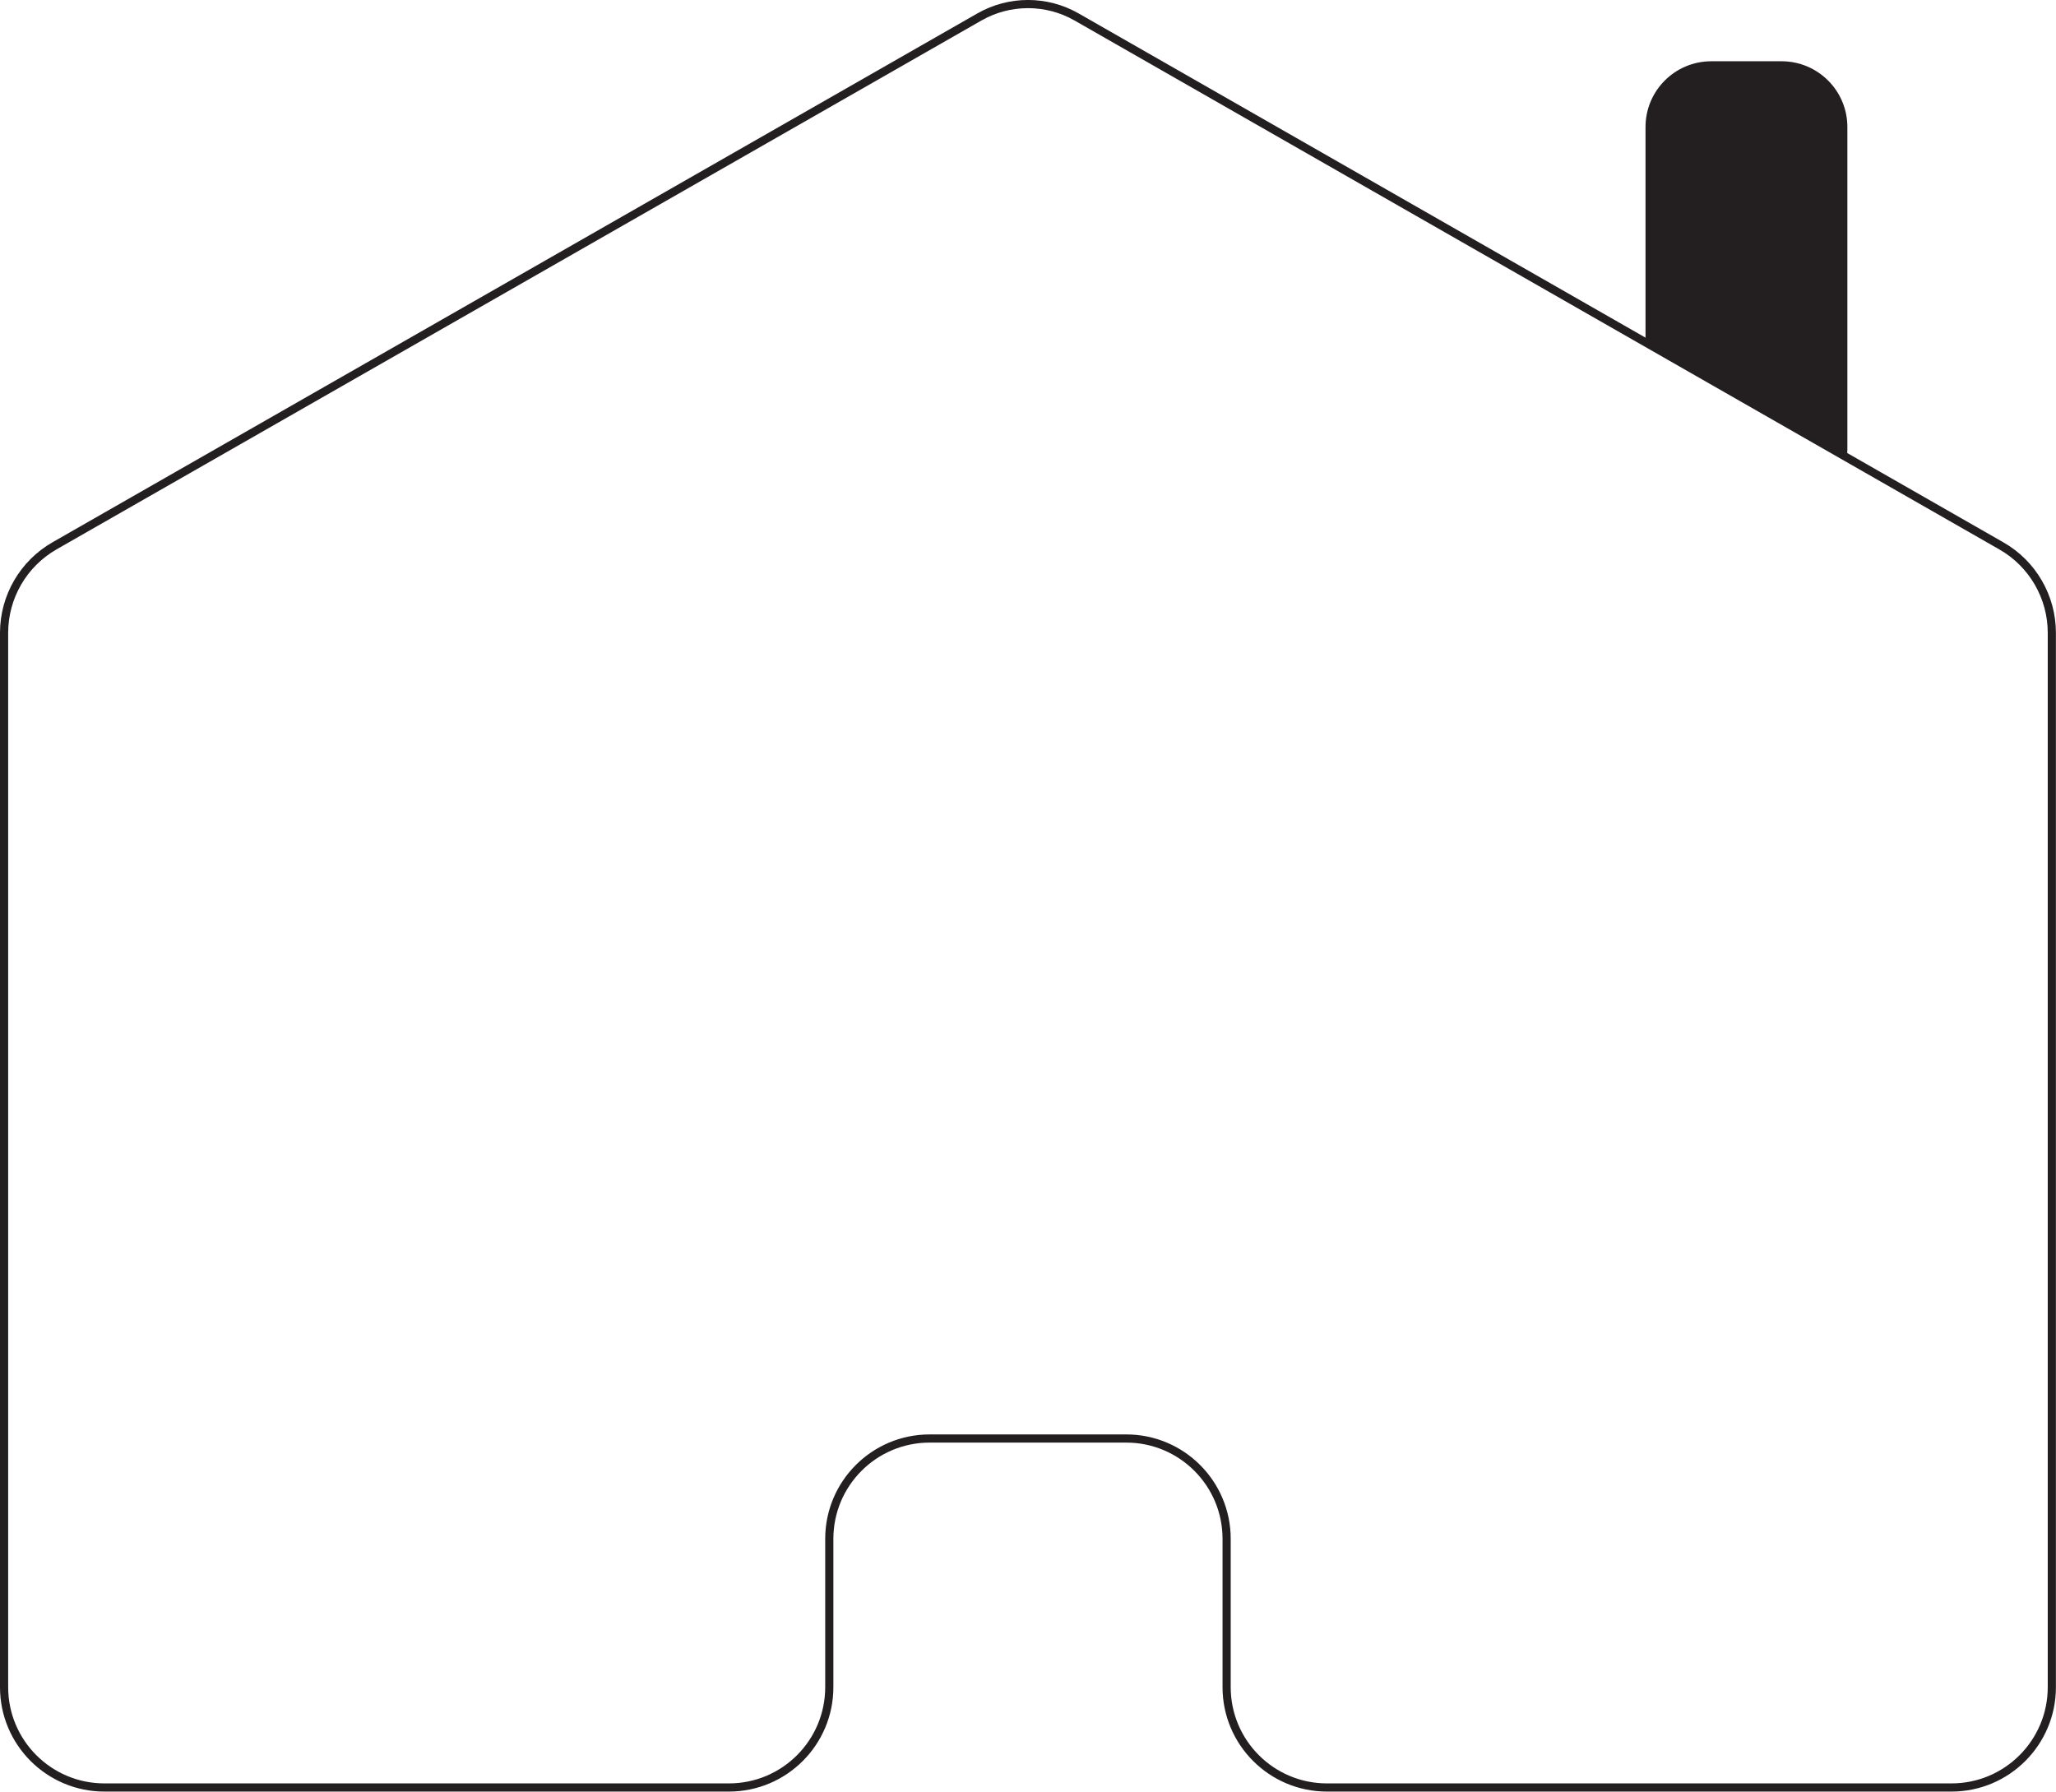 <?xml version="1.0" encoding="UTF-8"?>
<svg id="Layer_1" data-name="Layer 1" xmlns="http://www.w3.org/2000/svg" viewBox="0 0 251.69 219.33">
  <defs>
    <style>
      .cls-1 {
        fill: none;
        stroke: #231f20;
        stroke-miterlimit: 10;
      }

      .cls-2 {
        fill: #231f20;
      }
    </style>
  </defs>
  <path class="cls-1" d="M125.84,176.1h12.04c6.78,0,12.28,5.5,12.28,12.28v18.16c0,6.78,5.5,12.28,12.28,12.28h76.46c6.78,0,12.28-5.5,12.28-12.28V77.48c0-4.41-2.36-8.48-6.19-10.66C207.27,45.24,169.54,23.66,131.8,2.08c-3.69-2.11-8.22-2.11-11.91,0C82.15,23.66,44.42,45.24,6.69,66.81c-3.83,2.19-6.19,6.26-6.19,10.66V206.54c0,6.78,5.5,12.28,12.28,12.28H89.24c6.78,0,12.28-5.5,12.28-12.28v-18.16c0-6.78,5.5-12.28,12.28-12.28h12.04Z"/>
  <path class="cls-2" d="M226.08,55.99c.04-.33,.07-.67,.07-1.01V15.55c0-4.45-3.61-8.05-8.05-8.05h-8.61c-4.45,0-8.05,3.61-8.05,8.05v26.34c8.22,4.7,16.43,9.4,24.65,14.09Z"/>
</svg>
